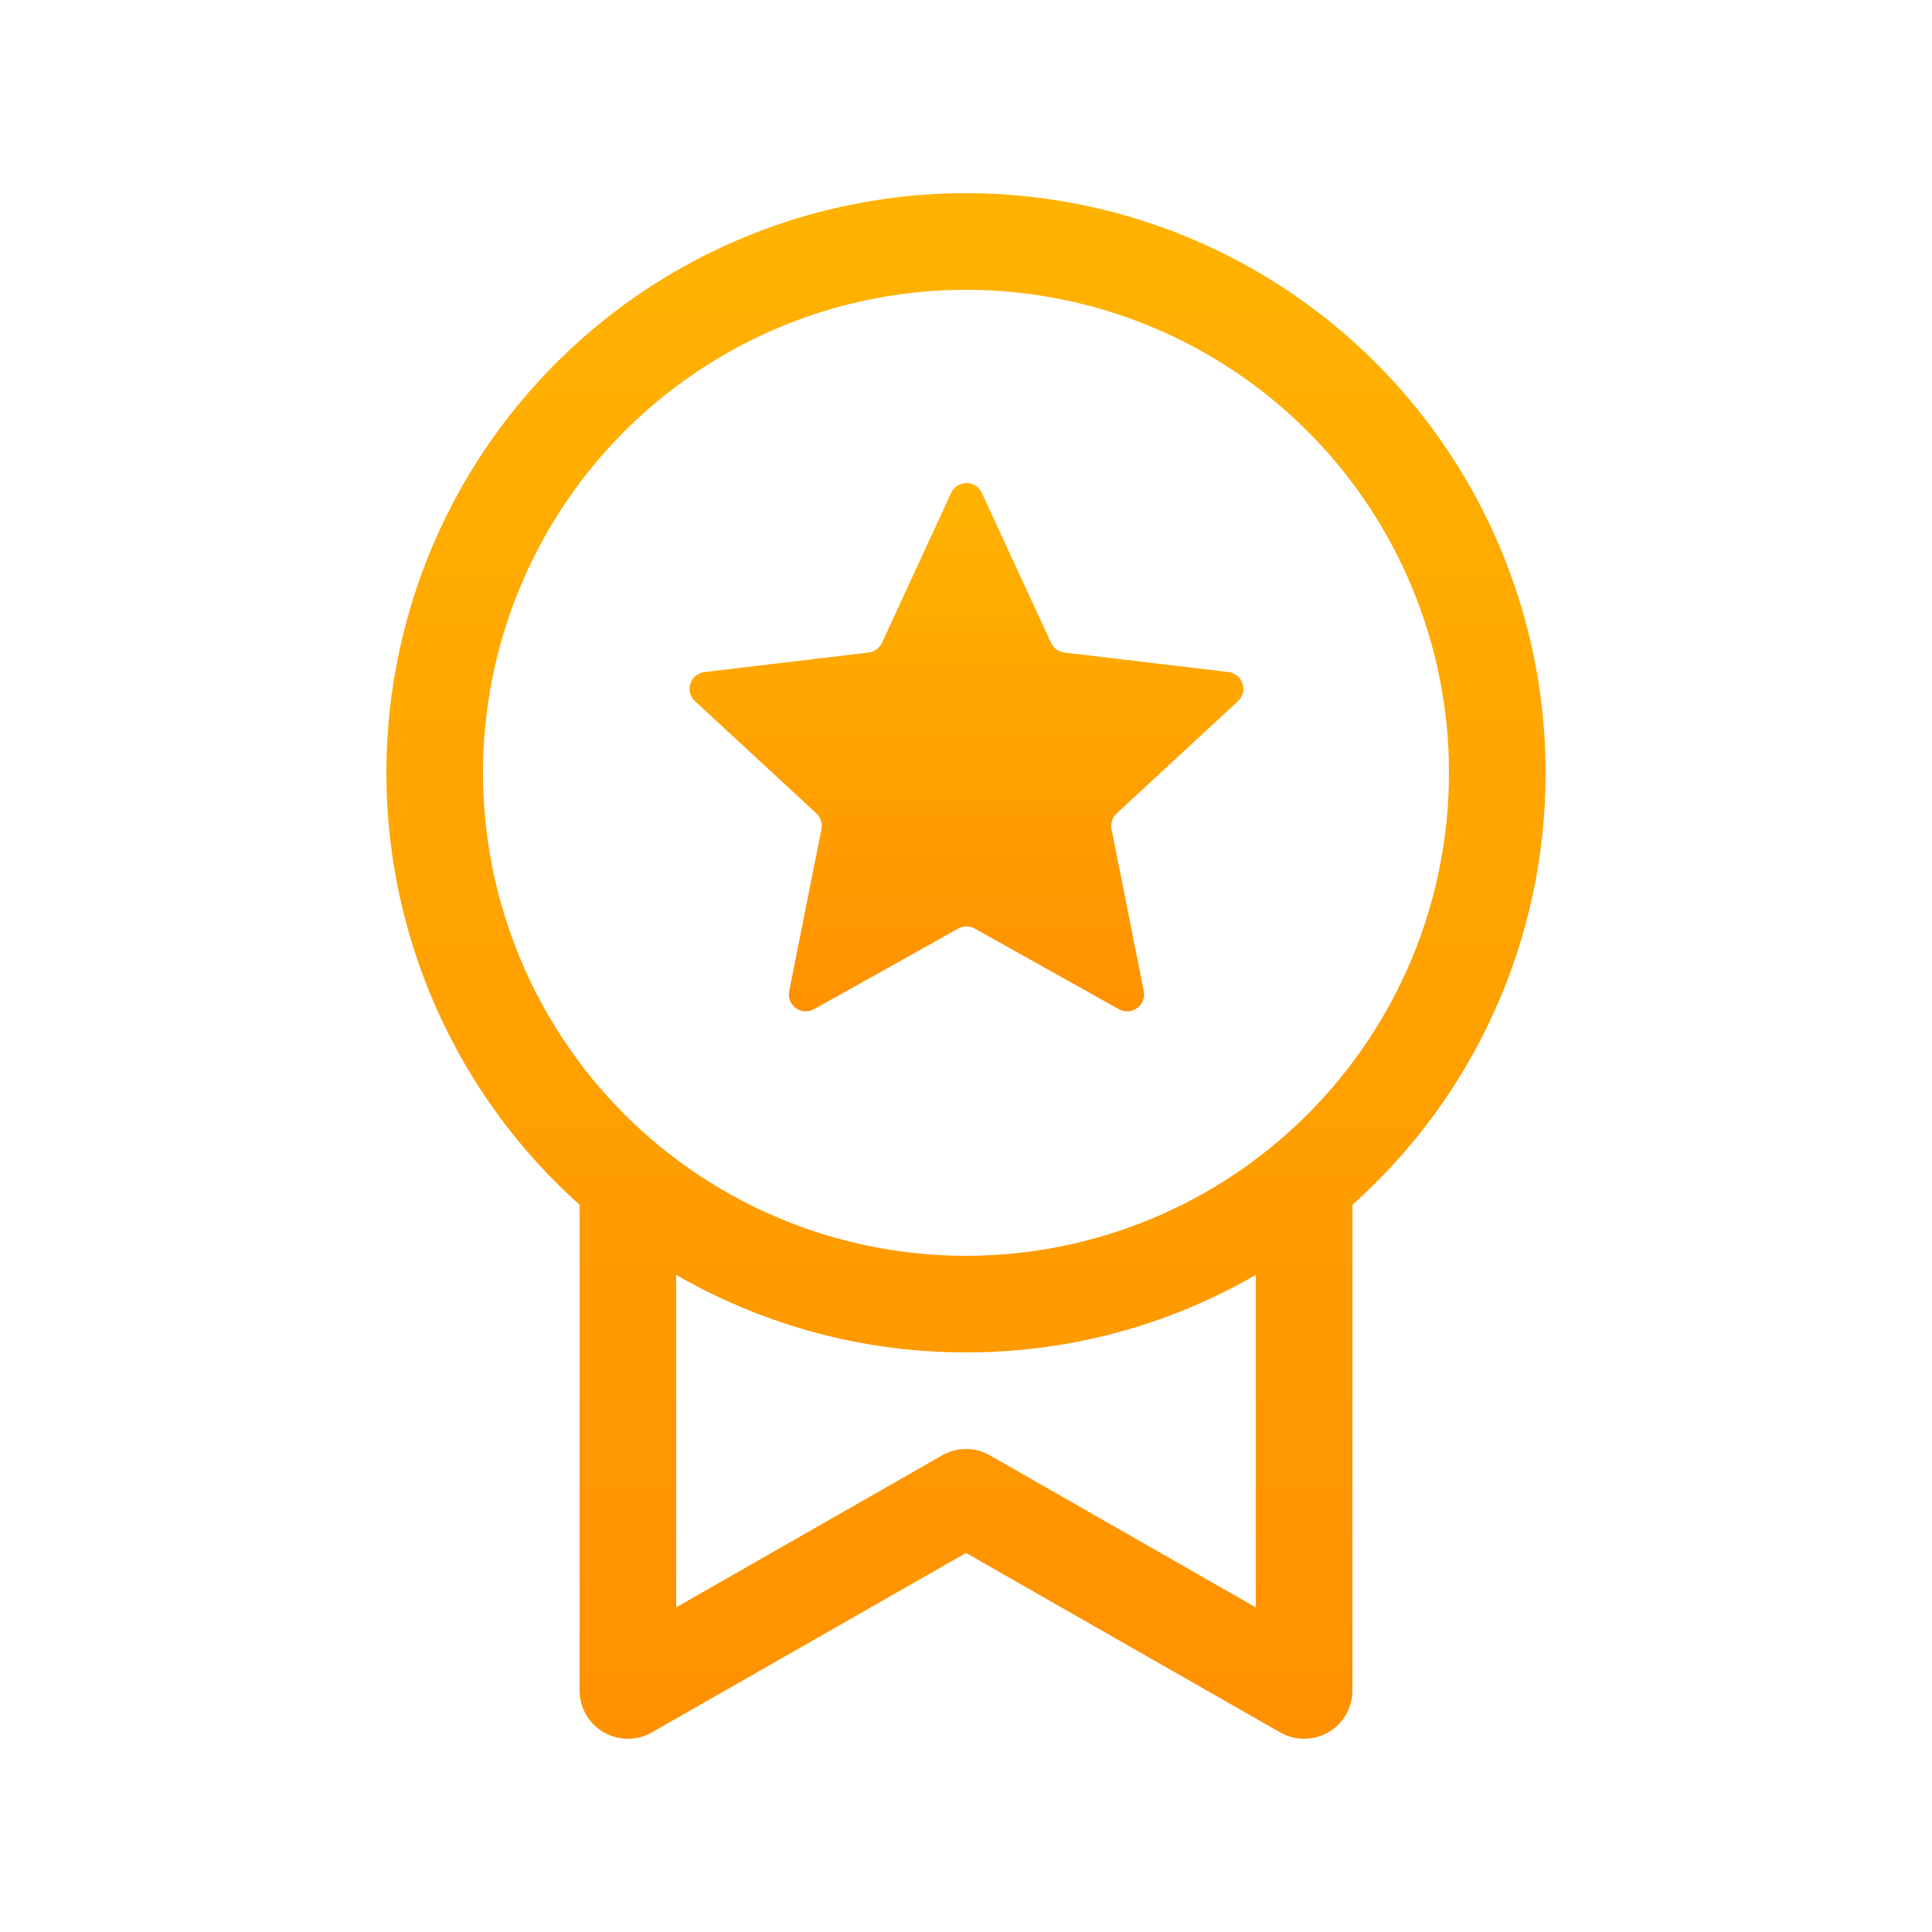 <svg width="36" height="36" viewBox="0 0 36 36" fill="none" xmlns="http://www.w3.org/2000/svg">
<path d="M18.295 9.184C18.27 9.129 18.23 9.083 18.179 9.05C18.128 9.018 18.069 9 18.009 9C17.949 9 17.89 9.018 17.839 9.05C17.788 9.083 17.748 9.129 17.723 9.184L16.434 11.979C16.411 12.028 16.377 12.07 16.333 12.101C16.29 12.133 16.239 12.153 16.185 12.159L13.127 12.523C13.068 12.53 13.011 12.554 12.965 12.592C12.918 12.63 12.884 12.681 12.866 12.738C12.847 12.795 12.845 12.857 12.86 12.915C12.875 12.973 12.907 13.025 12.951 13.066L15.212 15.156C15.251 15.193 15.281 15.239 15.298 15.29C15.314 15.342 15.318 15.396 15.307 15.45L14.706 18.468C14.654 18.733 14.934 18.936 15.168 18.805L17.856 17.302C17.903 17.276 17.955 17.262 18.009 17.262C18.062 17.262 18.115 17.276 18.162 17.302L20.849 18.805C21.083 18.936 21.364 18.733 21.312 18.468L20.712 15.45C20.702 15.396 20.705 15.342 20.722 15.29C20.738 15.239 20.768 15.193 20.808 15.156L23.067 13.066C23.111 13.025 23.142 12.973 23.157 12.915C23.172 12.857 23.171 12.795 23.152 12.738C23.134 12.681 23.099 12.63 23.053 12.592C23.006 12.554 22.95 12.53 22.89 12.523L19.834 12.159C19.78 12.153 19.729 12.133 19.685 12.102C19.642 12.07 19.607 12.028 19.584 11.979L18.295 9.184Z" fill="url(#paint0_linear)"/>
<path d="M28.8 14.4C28.802 15.92 28.482 17.423 27.861 18.81C27.241 20.197 26.334 21.438 25.2 22.45V31.5C25.2 31.658 25.159 31.812 25.08 31.949C25.001 32.086 24.888 32.199 24.752 32.278C24.615 32.357 24.461 32.399 24.303 32.4C24.145 32.4 23.99 32.359 23.854 32.281L18 28.937L12.146 32.281C12.009 32.359 11.854 32.4 11.697 32.4C11.539 32.399 11.385 32.357 11.248 32.278C11.112 32.199 10.999 32.086 10.92 31.949C10.841 31.812 10.8 31.658 10.8 31.5V22.45C9.457 21.249 8.436 19.731 7.83 18.034C7.224 16.338 7.051 14.517 7.329 12.737C7.606 10.957 8.324 9.274 9.418 7.843C10.512 6.411 11.946 5.276 13.591 4.541C15.236 3.805 17.038 3.493 18.834 3.632C20.63 3.771 22.363 4.357 23.875 5.337C25.386 6.317 26.629 7.66 27.489 9.243C28.349 10.826 28.8 12.599 28.8 14.4ZM18 25.2C16.104 25.203 14.241 24.704 12.6 23.755V29.95L17.554 27.119C17.689 27.041 17.843 27 18 27C18.157 27 18.31 27.041 18.446 27.119L23.4 29.952V23.756C21.759 24.706 19.896 25.203 18 25.2ZM18 23.4C20.387 23.4 22.676 22.452 24.364 20.764C26.052 19.076 27 16.787 27 14.4C27 12.013 26.052 9.724 24.364 8.036C22.676 6.348 20.387 5.4 18 5.4C15.613 5.4 13.324 6.348 11.636 8.036C9.948 9.724 9 12.013 9 14.4C9 16.787 9.948 19.076 11.636 20.764C13.324 22.452 15.613 23.4 18 23.4Z" fill="url(#paint1_linear)"/>
<defs>
<linearGradient id="paint0_linear" x1="18.009" y1="9" x2="18.009" y2="18.846" gradientUnits="userSpaceOnUse">
<stop stop-color="#FFB300"/>
<stop offset="1" stop-color="#FF9100"/>
</linearGradient>
<linearGradient id="paint1_linear" x1="18" y1="3.6" x2="18" y2="32.4" gradientUnits="userSpaceOnUse">
<stop stop-color="#FFB300"/>
<stop offset="1" stop-color="#FF9100"/>
</linearGradient>
</defs>
</svg>
